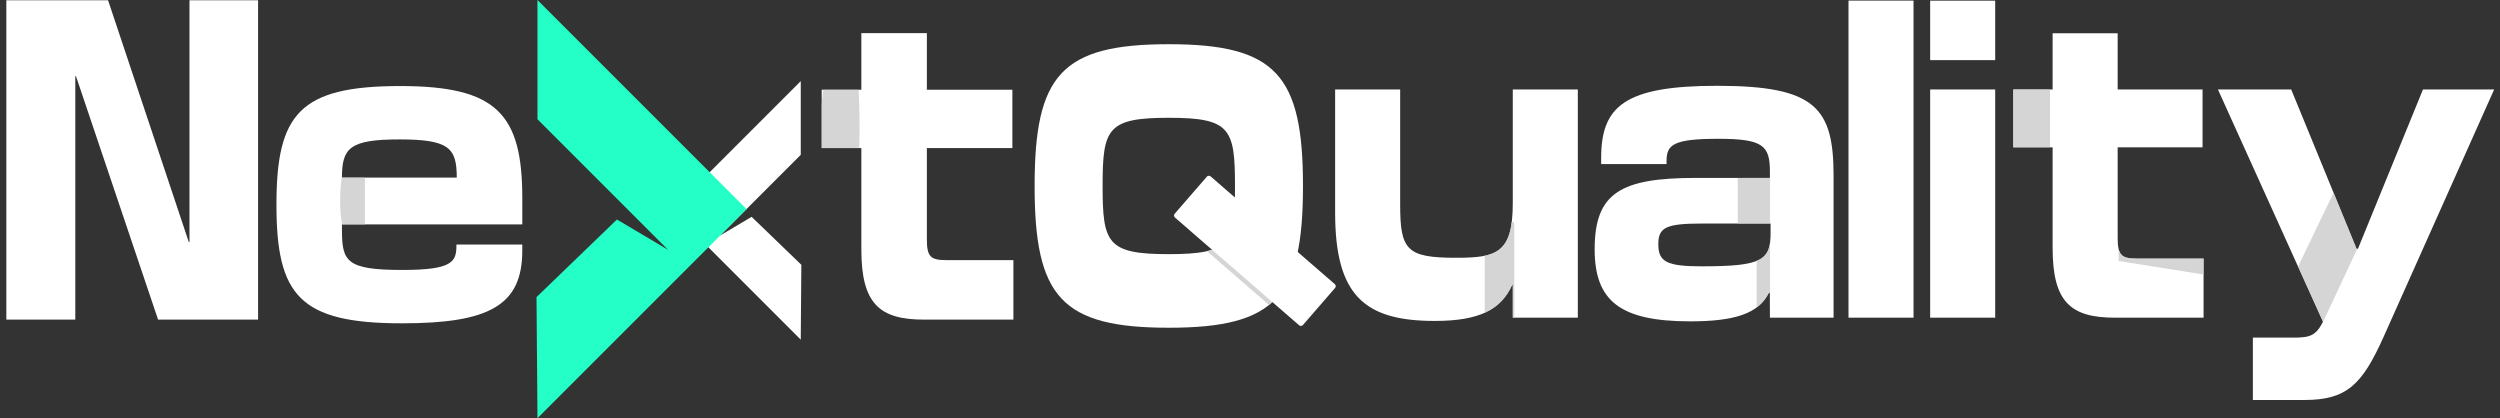 <svg width="269" height="45" viewBox="0 0 269 45" fill="none" xmlns="http://www.w3.org/2000/svg">
<rect x="0" y="0" width="269" height="45" fill="#333333" stroke="none"/>
<path fill-rule="evenodd" clip-rule="evenodd" d="M0.682 34.392H8.102V8.199H8.176L17.01 34.392H27.769V0.028H20.388V26.044H20.314L11.627 0.028H0.682V34.392ZM43.249 34.789C52.673 34.789 56.197 32.846 56.197 26.971V26.309H49.112V26.397C49.112 28.164 48.705 29.047 43.288 29.047C37.24 29.047 36.795 28.12 36.795 24.718V24.144H56.199V21.317C56.199 12.263 53.453 9.259 43.065 9.259C32.233 9.259 29.746 12.263 29.746 22.024C29.746 31.785 32.232 34.789 43.251 34.789H43.249ZM36.794 19.109C36.794 15.929 37.61 15.001 42.99 15.001C48.332 15.001 49.148 15.928 49.148 19.109H36.795H36.794ZM99.433 34.392H109.042V27.987H101.808C100.138 27.987 99.73 27.634 99.73 25.735V15.929H108.931V9.657H99.73V3.562H92.681V9.657H88.415V15.929H92.682V26.839C92.681 32.669 94.61 34.392 99.433 34.392Z" fill="white"/>
<path fill-rule="evenodd" clip-rule="evenodd" d="M86.161 8.729V16.659L77.475 25.345L80.874 23.331L86.224 28.492L86.161 36.548L72.253 22.638L86.161 8.729Z" fill="white"/>
<path fill-rule="evenodd" clip-rule="evenodd" d="M57.831 0V12.828L71.88 26.878L66.383 23.62L57.729 31.968L57.831 45L80.331 22.5L57.831 0Z" fill="#23FFC6"/>
<path fill-rule="evenodd" clip-rule="evenodd" d="M154.377 34.533C159.128 34.533 161.486 33.349 162.701 30.674H162.775V34.182H169.773V9.627H162.775V21.86C162.775 27.254 161.044 27.736 156.661 27.736C151.357 27.736 150.658 26.903 150.658 22.036V9.627H143.66V22.869C143.66 31.77 146.79 34.533 154.377 34.533ZM181.86 34.577C186.648 34.577 189.227 33.743 190.331 31.506H190.442V34.181H197.293V18.923C197.293 11.6 195.341 9.232 184.771 9.232C174.826 9.232 172.285 11.425 172.285 16.995V17.652H179.32V17.345C179.32 15.592 179.983 14.934 184.881 14.934C189.743 14.934 190.442 15.679 190.442 18.485V19.143H182.487C174.421 19.143 171.585 20.721 171.585 26.817C171.585 32.34 174.273 34.577 181.86 34.577ZM178.435 26.289C178.435 24.492 179.209 24.053 183.113 24.053H190.515V25.062C190.515 28 189.631 28.657 183.112 28.657C179.356 28.657 178.435 28.175 178.435 26.289ZM198.898 34.182H205.896V0.068H198.898V34.182H198.898ZM207.685 34.182H214.683V9.627H207.685V34.182ZM207.685 6.47H214.683V0.069H207.685V6.47ZM227.565 34.182H237.104V27.824H229.923C228.265 27.824 227.86 27.473 227.86 25.588V15.854H236.994V9.626H227.86V3.576H220.862V9.627H216.626V15.854H220.862V26.685C220.862 32.472 222.777 34.182 227.565 34.182ZM242.407 43.039H247.931C252.498 43.039 254.156 41.417 256.476 36.243L268.372 9.627H260.712L253.714 26.772H253.566L246.533 9.627H238.65L249.957 34.62C249.184 36.111 248.594 36.329 246.753 36.329H242.408V43.038L242.407 43.039Z" fill="white"/>
<path fill-rule="evenodd" clip-rule="evenodd" d="M125.763 35.264C137.291 35.264 140.201 31.938 140.201 20.01C140.201 8.082 137.29 4.757 125.763 4.757C114.197 4.757 111.325 8.082 111.325 20.01C111.325 31.938 114.197 35.264 125.763 35.264ZM118.64 20.01C118.64 13.835 119.138 12.674 125.763 12.674C132.388 12.674 132.886 13.835 132.886 20.01C132.886 26.185 132.388 27.347 125.763 27.347C119.138 27.347 118.64 26.185 118.64 20.009V20.01Z" fill="white"/>
<g style="mix-blend-mode:multiply" opacity="0.8">
<path fill-rule="evenodd" clip-rule="evenodd" d="M39.263 24.144H36.81C36.741 23.824 36.688 23.449 36.656 23.012C36.531 21.327 36.64 19.915 36.796 18.877C36.795 18.953 36.794 19.03 36.794 19.109H39.263V24.144ZM88.578 9.657H92.389C92.477 11.565 92.532 13.835 92.456 15.929H88.416V11.252C88.482 10.683 88.537 10.146 88.578 9.657ZM139.517 27.634C138.959 29.947 138.018 31.629 136.547 32.814L129.872 27.024C132.209 26.465 132.751 25.054 132.861 21.859L139.517 27.634ZM159.755 27.522V33.657C161.152 33.028 162.078 32.048 162.702 30.674H162.776V34.182H162.909C162.929 34.135 162.942 34.079 162.942 34.018V24.17C162.942 24.01 162.858 23.881 162.754 23.881H162.667C162.372 26.231 161.46 27.163 159.755 27.522ZM186.982 19.143V24.025C186.982 24.035 186.983 24.044 186.986 24.053H190.454C190.457 24.044 190.458 24.035 190.458 24.025V19.101C190.458 19.082 190.452 19.063 190.443 19.046V19.143H186.982ZM189.01 28.075C189.902 27.709 190.288 27.136 190.436 26.263C190.449 26.299 190.458 26.346 190.458 26.399V33.238C190.458 33.281 190.452 33.32 190.443 33.353V31.507H190.332C190.017 32.145 189.582 32.669 189.01 33.092V28.075ZM220.581 15.854V9.627H216.627V15.854H220.581ZM237.105 27.824V29.537L227.967 28.08V26.808C228.173 27.638 228.716 27.824 229.923 27.824H237.105ZM251.09 20.733L247.271 28.682L249.958 34.621C249.944 34.646 249.931 34.672 249.918 34.696C249.95 34.649 249.973 34.613 249.98 34.597L253.641 26.772H253.567L251.09 20.733Z" fill="#CACACA"/>
</g>
<path fill-rule="evenodd" clip-rule="evenodd" d="M126.396 23L129.856 19.011C129.881 18.983 129.911 18.959 129.945 18.942C129.979 18.925 130.016 18.915 130.054 18.912C130.092 18.909 130.13 18.914 130.167 18.926C130.203 18.938 130.236 18.957 130.265 18.982L143.626 30.575C143.655 30.599 143.679 30.63 143.696 30.664C143.713 30.698 143.723 30.735 143.726 30.773C143.728 30.811 143.723 30.849 143.711 30.885C143.699 30.921 143.68 30.954 143.655 30.983L140.195 34.972C140.145 35.03 140.073 35.066 139.997 35.071C139.92 35.076 139.845 35.051 139.787 35.001L126.425 23.408C126.396 23.383 126.372 23.353 126.355 23.319C126.338 23.285 126.328 23.248 126.325 23.21C126.323 23.172 126.328 23.134 126.34 23.098C126.352 23.062 126.371 23.028 126.396 23Z" fill="white"/>
</svg>

